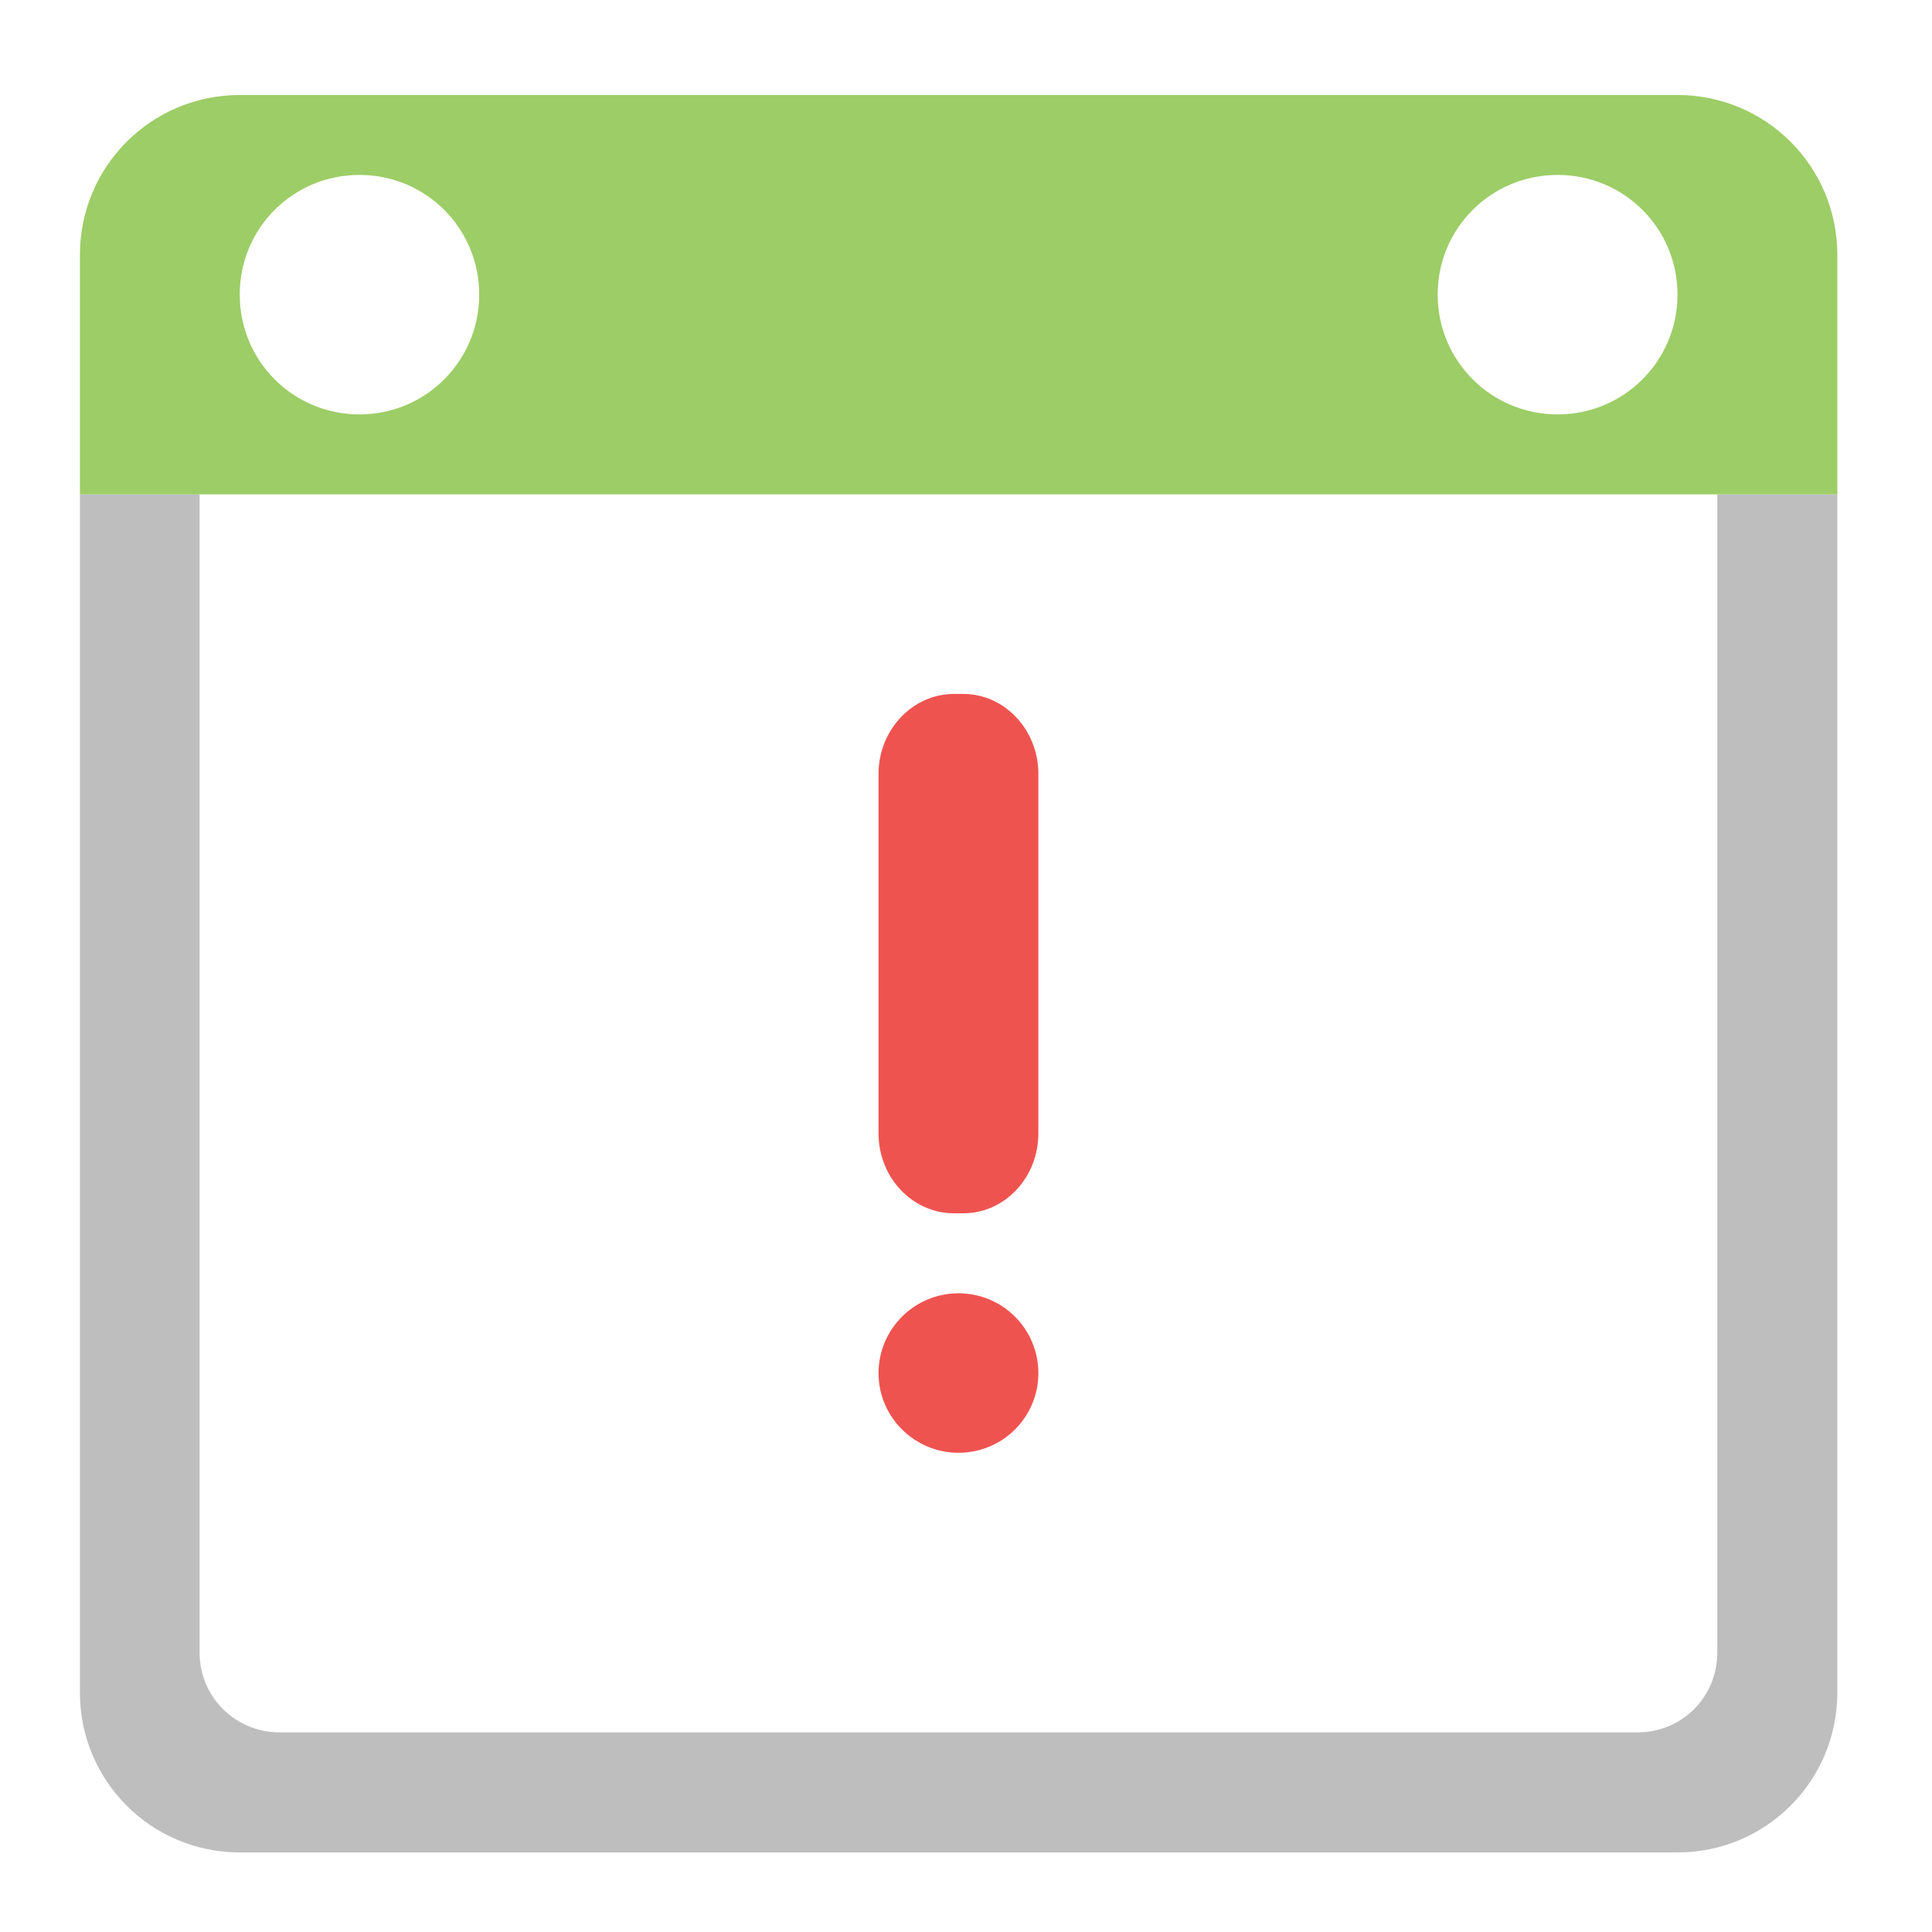 <?xml version="1.0" encoding="UTF-8"?>
<svg xmlns="http://www.w3.org/2000/svg" xmlns:xlink="http://www.w3.org/1999/xlink" width="22pt" height="22pt" viewBox="0 0 22 22" version="1.1">
<defs>
<filter id="alpha" filterUnits="objectBoundingBox" x="0%" y="0%" width="100%" height="100%">
  <feColorMatrix type="matrix" in="SourceGraphic" values="0 0 0 0 1 0 0 0 0 1 0 0 0 0 1 0 0 0 1 0"/>
</filter>
<mask id="mask0">
  <g filter="url(#alpha)">
<rect x="0" y="0" width="22" height="22" style="fill:rgb(0%,0%,0%);fill-opacity:0.988;stroke:none;"/>
  </g>
</mask>
<clipPath id="clip1">
  <rect x="0" y="0" width="22" height="22"/>
</clipPath>
<g id="surface5" clip-path="url(#clip1)">
<path style=" stroke:none;fill-rule:nonzero;fill:rgb(74.118%,74.118%,74.118%);fill-opacity:1;" d="M 0.91 5.629 L 0.91 19.273 C 0.91 20.281 1.723 21.094 2.73 21.094 L 19.102 21.094 C 20.109 21.094 20.922 20.281 20.922 19.273 L 20.922 5.629 L 19.555 5.629 L 19.555 18.82 C 19.555 19.324 19.152 19.727 18.648 19.727 L 3.184 19.727 C 2.68 19.727 2.273 19.324 2.273 18.82 L 2.273 5.629 Z M 0.91 5.629 "/>
</g>
<mask id="mask1">
  <g filter="url(#alpha)">
<rect x="0" y="0" width="22" height="22" style="fill:rgb(0%,0%,0%);fill-opacity:0.988;stroke:none;"/>
  </g>
</mask>
<clipPath id="clip2">
  <rect x="0" y="0" width="22" height="22"/>
</clipPath>
<g id="surface8" clip-path="url(#clip2)">
<path style=" stroke:none;fill-rule:nonzero;fill:rgb(61.176%,80%,39.608%);fill-opacity:1;" d="M 2.73 1.082 C 1.723 1.082 0.91 1.895 0.91 2.902 L 0.91 5.629 L 20.922 5.629 L 20.922 2.902 C 20.922 1.895 20.109 1.082 19.102 1.082 Z M 4.094 1.992 C 4.848 1.992 5.457 2.598 5.457 3.355 C 5.457 4.109 4.848 4.719 4.094 4.719 C 3.336 4.719 2.73 4.109 2.73 3.355 C 2.73 2.598 3.336 1.992 4.094 1.992 Z M 17.738 1.992 C 18.492 1.992 19.102 2.598 19.102 3.355 C 19.102 4.109 18.492 4.719 17.738 4.719 C 16.98 4.719 16.371 4.109 16.371 3.355 C 16.371 2.598 16.98 1.992 17.738 1.992 Z M 17.738 1.992 "/>
</g>
</defs>
<g id="surface1">
<use xlink:href="#surface5" mask="url(#mask0)"/>
<use xlink:href="#surface8" mask="url(#mask1)"/>
<path style=" stroke:none;fill-rule:nonzero;fill:rgb(93.725%,32.549%,31.373%);fill-opacity:1;" d="M 10.863 7.902 L 10.969 7.902 C 11.441 7.902 11.824 8.312 11.824 8.812 L 11.824 12.906 C 11.824 13.41 11.441 13.816 10.969 13.816 L 10.863 13.816 C 10.391 13.816 10.004 13.41 10.004 12.906 L 10.004 8.812 C 10.004 8.312 10.391 7.902 10.863 7.902 Z M 10.863 7.902 "/>
<path style=" stroke:none;fill-rule:nonzero;fill:rgb(93.725%,32.549%,31.373%);fill-opacity:1;" d="M 10.914 14.727 C 11.418 14.727 11.824 15.133 11.824 15.637 C 11.824 16.137 11.418 16.543 10.914 16.543 C 10.414 16.543 10.004 16.137 10.004 15.637 C 10.004 15.133 10.414 14.727 10.914 14.727 Z M 10.914 14.727 "/>
</g>
</svg>
